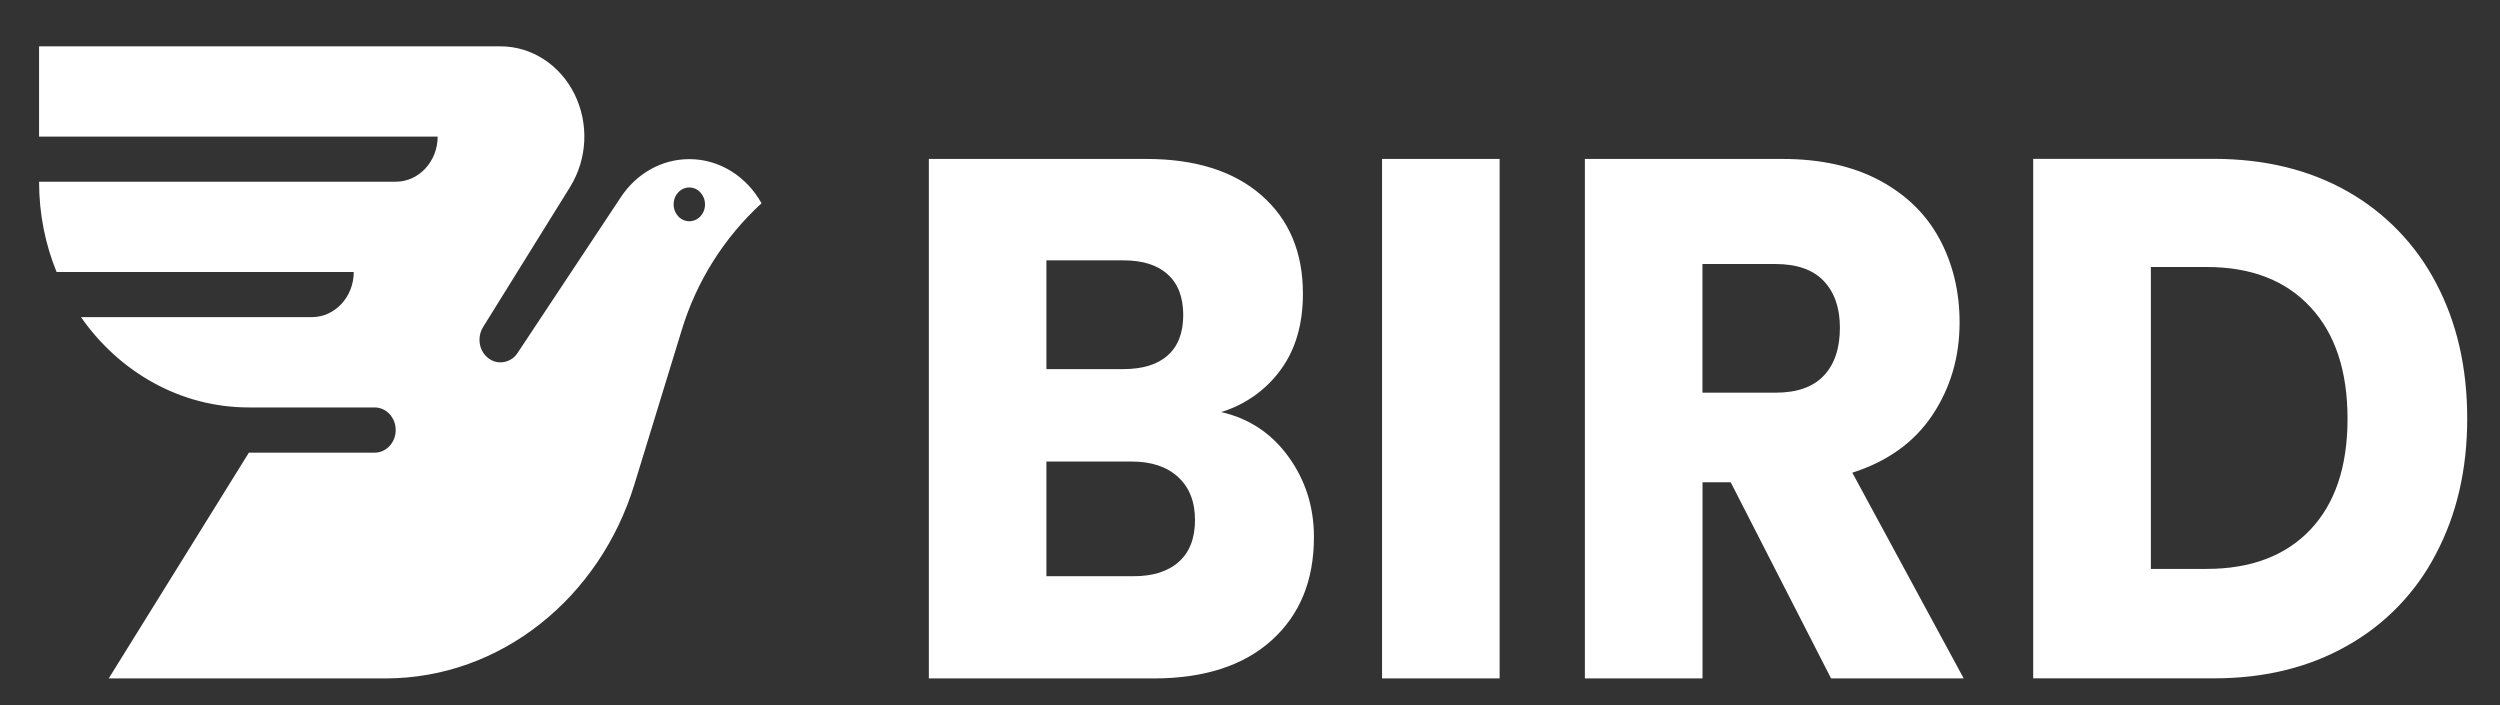 <svg width="78" height="22" viewBox="0 0 78 22" fill="none" xmlns="http://www.w3.org/2000/svg">
<rect x="0" y="0" width="78" height="22" fill="#333333" stroke="none"/>
<g clip-path="url(#clip0_1_79)">
<path d="M21.506 4.965C20.627 4.965 19.848 5.43 19.373 6.148L16.149 11.011C16.091 11.101 16.013 11.175 15.92 11.226C15.827 11.277 15.722 11.305 15.616 11.306C15.254 11.306 14.96 10.991 14.96 10.601C14.96 10.456 15 10.32 15.069 10.209L17.792 5.825C18.056 5.393 18.206 4.902 18.229 4.396C18.252 3.89 18.147 3.387 17.923 2.933C17.468 2.017 16.581 1.446 15.616 1.446H1.219V4.262H13.655C13.655 5.039 13.068 5.67 12.346 5.67H1.219C1.219 6.672 1.413 7.624 1.766 8.487H11.037C11.037 9.263 10.45 9.895 9.729 9.895H2.527C3.721 11.605 5.623 12.712 7.765 12.712H11.69C12.052 12.712 12.346 13.028 12.346 13.417C12.346 13.807 12.052 14.123 11.69 14.123H7.765L3.392 21.167H12.02C15.642 21.167 18.717 18.631 19.791 15.121L21.266 10.311C21.726 8.788 22.587 7.417 23.76 6.342C23.299 5.516 22.463 4.965 21.506 4.965ZM21.506 6.903C21.236 6.903 21.017 6.667 21.017 6.376C21.017 6.085 21.236 5.849 21.506 5.849C21.778 5.849 21.996 6.086 21.996 6.376C21.999 6.666 21.778 6.903 21.506 6.903ZM40.202 14.252C40.731 14.983 40.995 15.818 40.995 16.758C40.995 18.113 40.554 19.186 39.675 19.978C38.796 20.77 37.567 21.167 35.995 21.167H28.98V4.959H35.76C37.29 4.959 38.489 5.335 39.354 6.09C40.219 6.844 40.651 7.868 40.651 9.162C40.651 10.117 40.419 10.909 39.955 11.541C39.496 12.169 38.845 12.631 38.1 12.856C38.97 13.054 39.672 13.519 40.202 14.252ZM32.648 11.516H35.05C35.652 11.516 36.113 11.374 36.433 11.088C36.754 10.804 36.917 10.382 36.917 9.83C36.917 9.276 36.757 8.854 36.433 8.561C36.113 8.268 35.652 8.123 35.05 8.123H32.648V11.516ZM36.78 17.528C37.115 17.229 37.284 16.795 37.284 16.225C37.284 15.654 37.109 15.208 36.757 14.884C36.408 14.561 35.924 14.4 35.308 14.4H32.648V17.978H35.351C35.967 17.981 36.442 17.83 36.78 17.528ZM46.788 4.959V21.167H43.12V4.959H46.788ZM57.13 21.167L53.998 15.047H53.119V21.167H49.448V4.959H55.604C56.792 4.959 57.803 5.18 58.639 5.627C59.475 6.074 60.103 6.687 60.518 7.464C60.933 8.24 61.139 9.106 61.139 10.062C61.139 11.14 60.856 12.101 60.292 12.949C59.727 13.796 58.894 14.397 57.792 14.748L61.268 21.167H57.13ZM53.116 12.252H55.389C56.062 12.252 56.566 12.077 56.901 11.722C57.236 11.368 57.405 10.869 57.405 10.222C57.405 9.605 57.236 9.122 56.901 8.767C56.566 8.413 56.062 8.237 55.389 8.237H53.116V12.252ZM73.243 5.972C74.417 6.637 75.375 7.627 76 8.823C76.65 10.046 76.977 11.457 76.977 13.06C76.977 14.647 76.65 16.055 76 17.285C75.376 18.489 74.414 19.484 73.231 20.147C72.037 20.825 70.654 21.164 69.079 21.164H63.436V4.956H69.079C70.669 4.959 72.055 5.298 73.243 5.972ZM72.083 16.526C72.856 15.71 73.243 14.557 73.243 13.063C73.243 11.571 72.856 10.407 72.083 9.578C71.31 8.746 70.231 8.33 68.845 8.33H67.107V17.75H68.845C70.231 17.75 71.31 17.34 72.083 16.526Z" fill="white"/>
</g>
<defs>
<clipPath id="clip0_1_79">
<rect width="77" height="21" fill="white" transform="translate(0.84 0.5)"/>
</clipPath>
</defs>
</svg>
